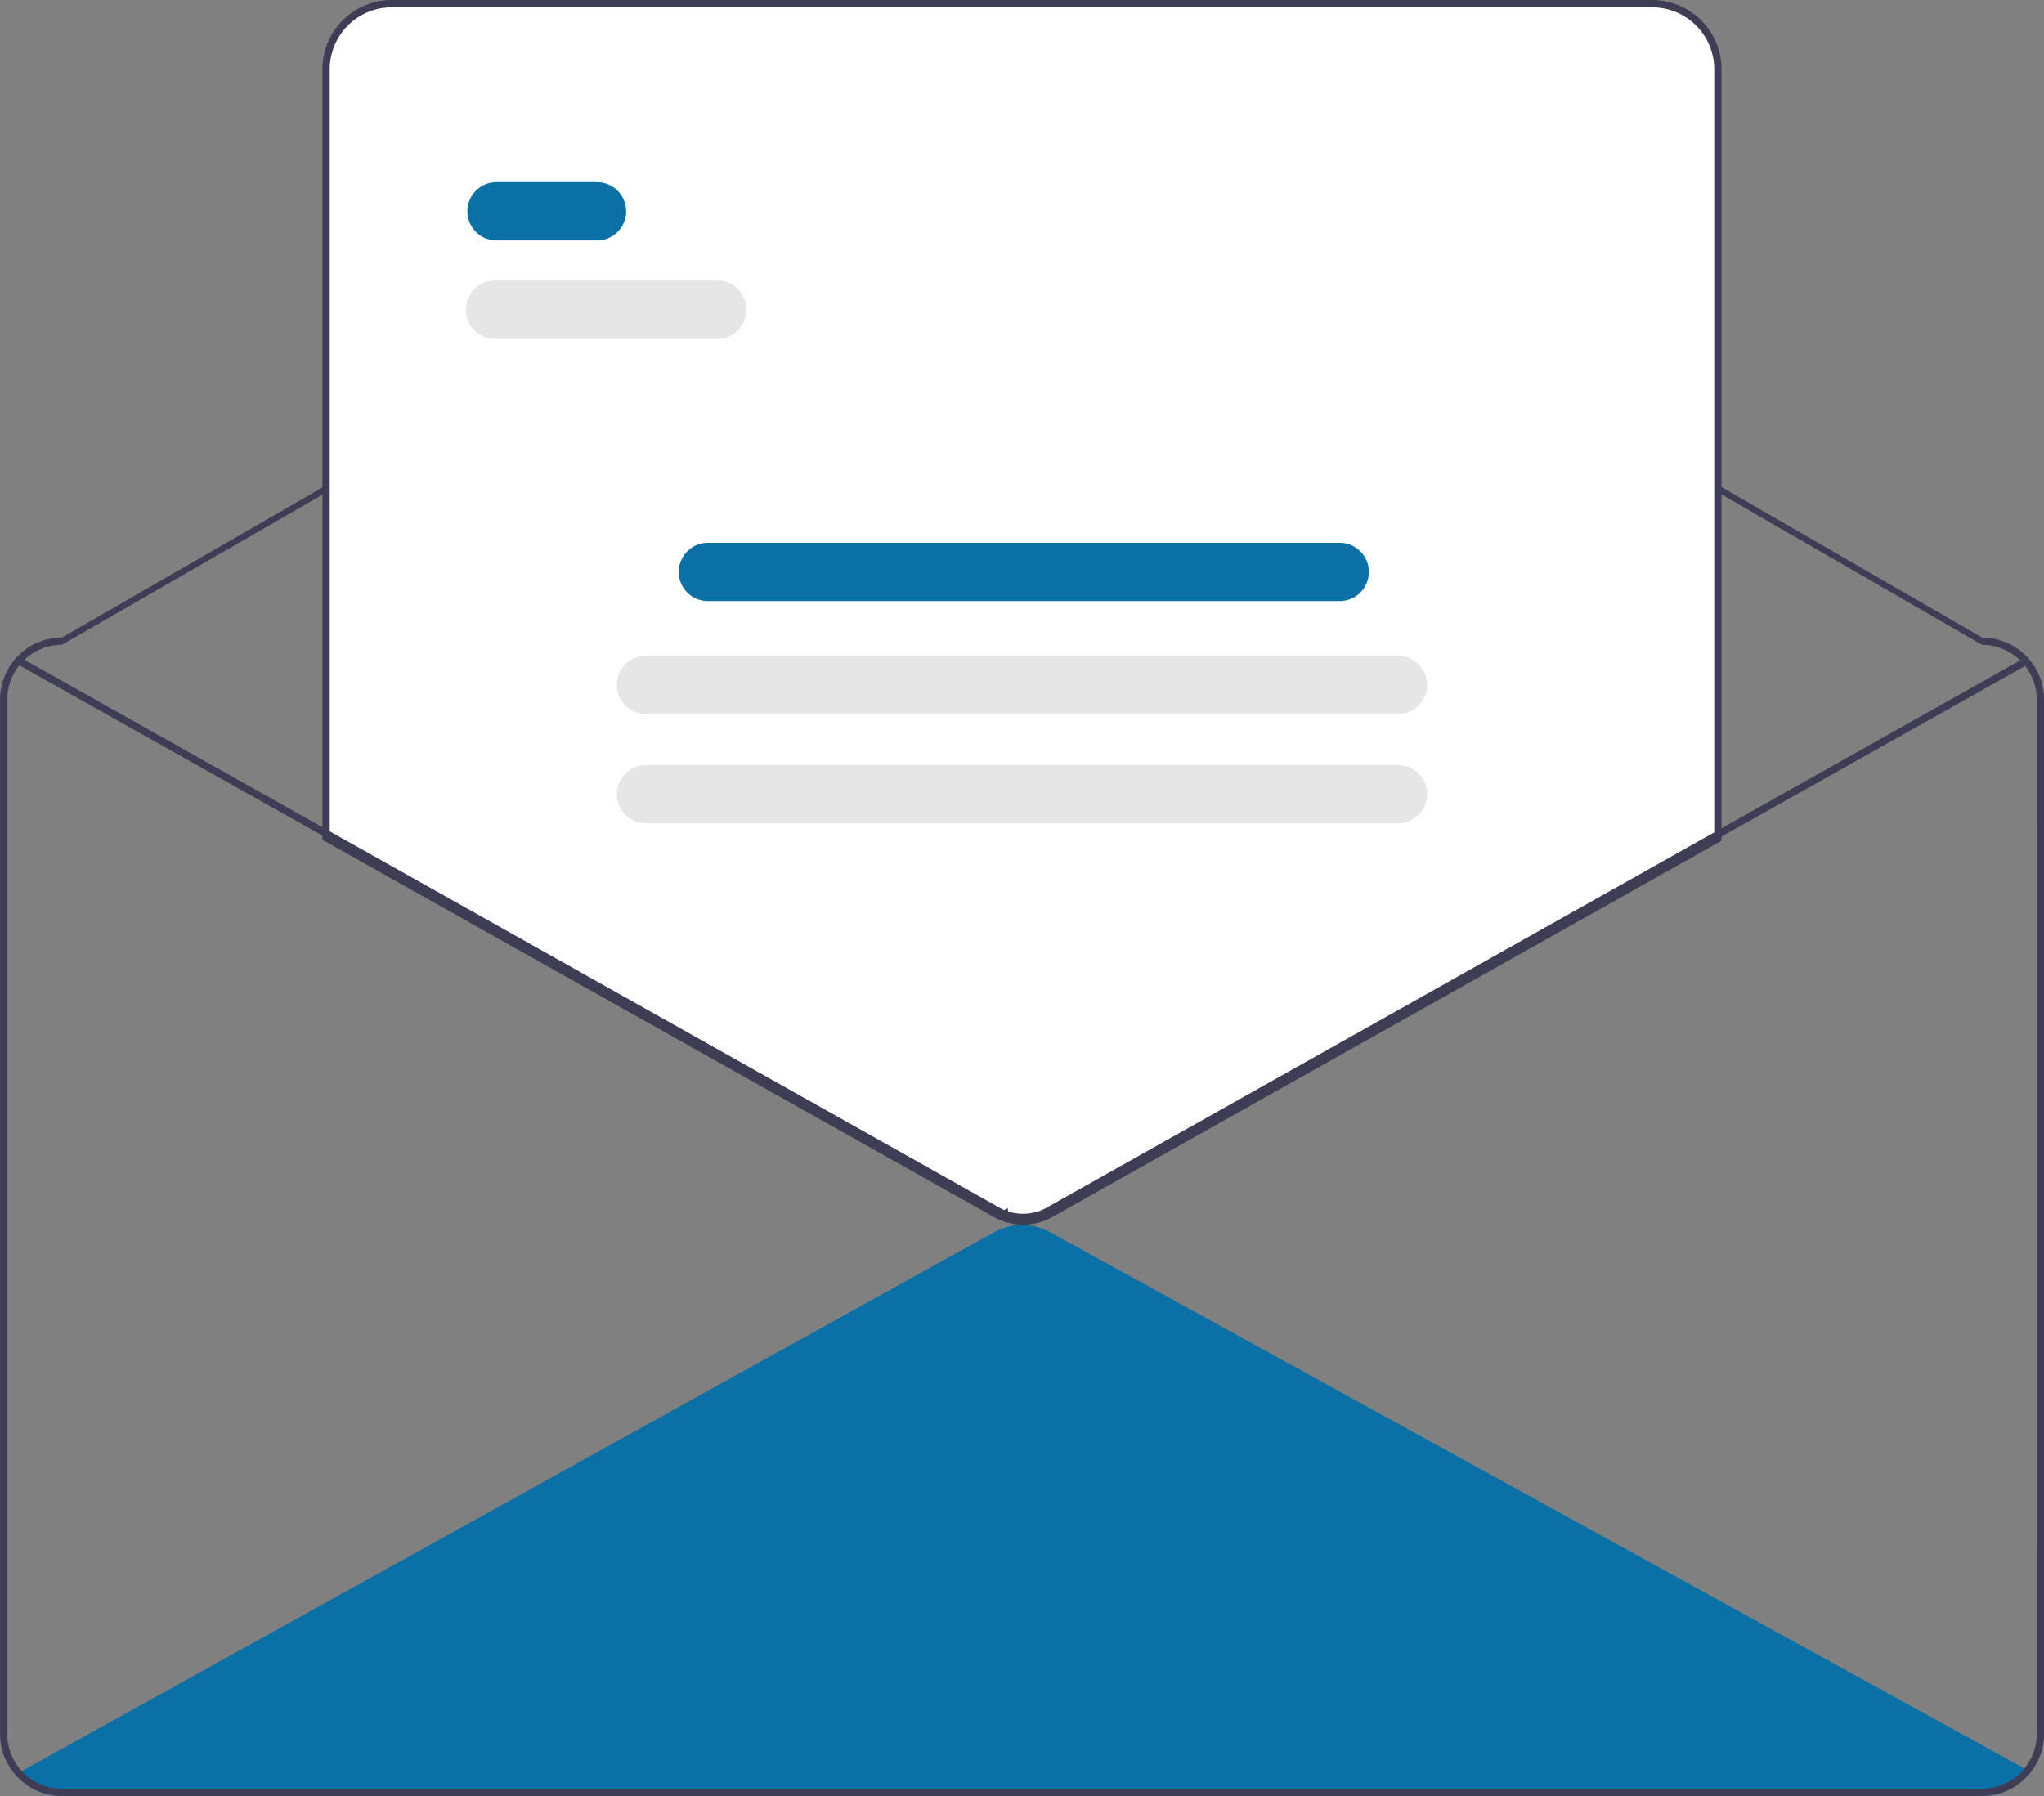 <svg xmlns="http://www.w3.org/2000/svg" width="213.954" height="188.02" viewBox="0 0 213.954 188.02"><rect x="0" y="0" width="213.954" height="188.02" fill="#808080" stroke="none"/><defs><style>.a{fill:#0b70a5;}.b{fill:#3f3d56;}.c{fill:#fff;}.d{fill:#e6e6e6;}</style></defs><path class="a" d="M534.886,596.86c-.374.522-.751,1.041-1.125,1.556a6.418,6.418,0,0,1-3.654,1.133H329.12a6.447,6.447,0,0,1-3.513-1.037c-.347-.458-.69-.919-1.037-1.381l.347-.191,101.748-56.4a6.109,6.109,0,0,1,5.9-.008L534.542,596.67Z" transform="translate(-322.636 -411.529)"/><path class="b" d="M526.971,290.587l-88.182-50.926a24.417,24.417,0,0,0-24.4-.012l-88.4,50.938a6.493,6.493,0,0,0-6.483,6.483V405.382a6.491,6.491,0,0,0,6.483,6.483H526.971a6.494,6.494,0,0,0,6.483-6.483V297.071A6.493,6.493,0,0,0,526.971,290.587Zm5.721,114.8a5.735,5.735,0,0,1-5.721,5.721H325.983a5.731,5.731,0,0,1-5.721-5.721V297.071a5.728,5.728,0,0,1,5.721-5.721l88.4-50.938a24.417,24.417,0,0,1,24.4.012l88.182,50.926a5.728,5.728,0,0,1,5.721,5.721Z" transform="translate(-319.5 -223.846)"/><path class="c" d="M481.649,331.831a5.858,5.858,0,0,1-1.951-.327l-.115-.041-.023-.256q-.108.053-.217.1l-.077.034-.077-.034c-.161-.071-.32-.15-.474-.237L408.5,291.615v-80.56A7.063,7.063,0,0,1,415.556,204H547.513a7.063,7.063,0,0,1,7.056,7.056v80.663l-.1.055-69.888,39.3a6.009,6.009,0,0,1-2.935.761Z" transform="translate(-374.557 -203.809)"/><path class="b" d="M481.339,331.712a6.047,6.047,0,0,1-2.014-.338l-.231-.081-.01-.109-.129.056-.153-.067c-.166-.073-.332-.156-.491-.246L408,291.418V210.746a7.254,7.254,0,0,1,7.246-7.246H547.2a7.254,7.254,0,0,1,7.246,7.246v80.774l-70.082,39.407A6.2,6.2,0,0,1,481.339,331.712Zm-1.531-.983a5.527,5.527,0,0,0,4.185-.467l69.693-39.188V210.746a6.491,6.491,0,0,0-6.483-6.483H415.246a6.491,6.491,0,0,0-6.483,6.483v80.225l4.573,2.568,65.349,36.723q.133.075.271.141.137-.066.27-.141l.514-.289Z" transform="translate(-374.248 -203.5)"/><path class="b" d="M534.284,384.619l-27.677,15.56-4.767,2.681-69.888,39.3a5.814,5.814,0,0,1-2.841.736,5.686,5.686,0,0,1-1.888-.316,4.6,4.6,0,0,1-.5-.191q-.234-.1-.458-.229L360.92,405.435l-4.767-2.677-32.387-18.2a.386.386,0,0,1-.145-.522.381.381,0,0,1,.519-.145l32.013,17.99,4.767,2.677,65.723,36.933a4.98,4.98,0,0,0,.679.317c.1.038.2.072.305.1a5.059,5.059,0,0,0,3.951-.42l70.262-39.5,4.767-2.681,27.3-15.351a.381.381,0,0,1,.374.664Z" transform="translate(-322.019 -315.063)"/><path class="a" d="M461.3,259.6H450.626a3.051,3.051,0,0,1,0-6.1H461.3a3.051,3.051,0,0,1,0,6.1Z" transform="translate(-398.73 -234.431)"/><path class="d" d="M473.89,286.6H450.626a3.051,3.051,0,1,1,0-6.1H473.89a3.051,3.051,0,0,1,0,6.1Z" transform="translate(-398.73 -251.134)"/><path class="a" d="M575.03,358.6H509.051a3.051,3.051,0,1,1,0-6.1H575.03a3.051,3.051,0,1,1,0,6.1Z" transform="translate(-434.873 -295.674)"/><path class="d" d="M570.615,389.6H492.051a3.051,3.051,0,1,1,0-6.1h78.564a3.051,3.051,0,1,1,0,6.1Z" transform="translate(-424.356 -314.852)"/><path class="d" d="M570.615,419.6H492.051a3.051,3.051,0,1,1,0-6.1h78.564a3.051,3.051,0,1,1,0,6.1Z" transform="translate(-424.356 -333.41)"/></svg>